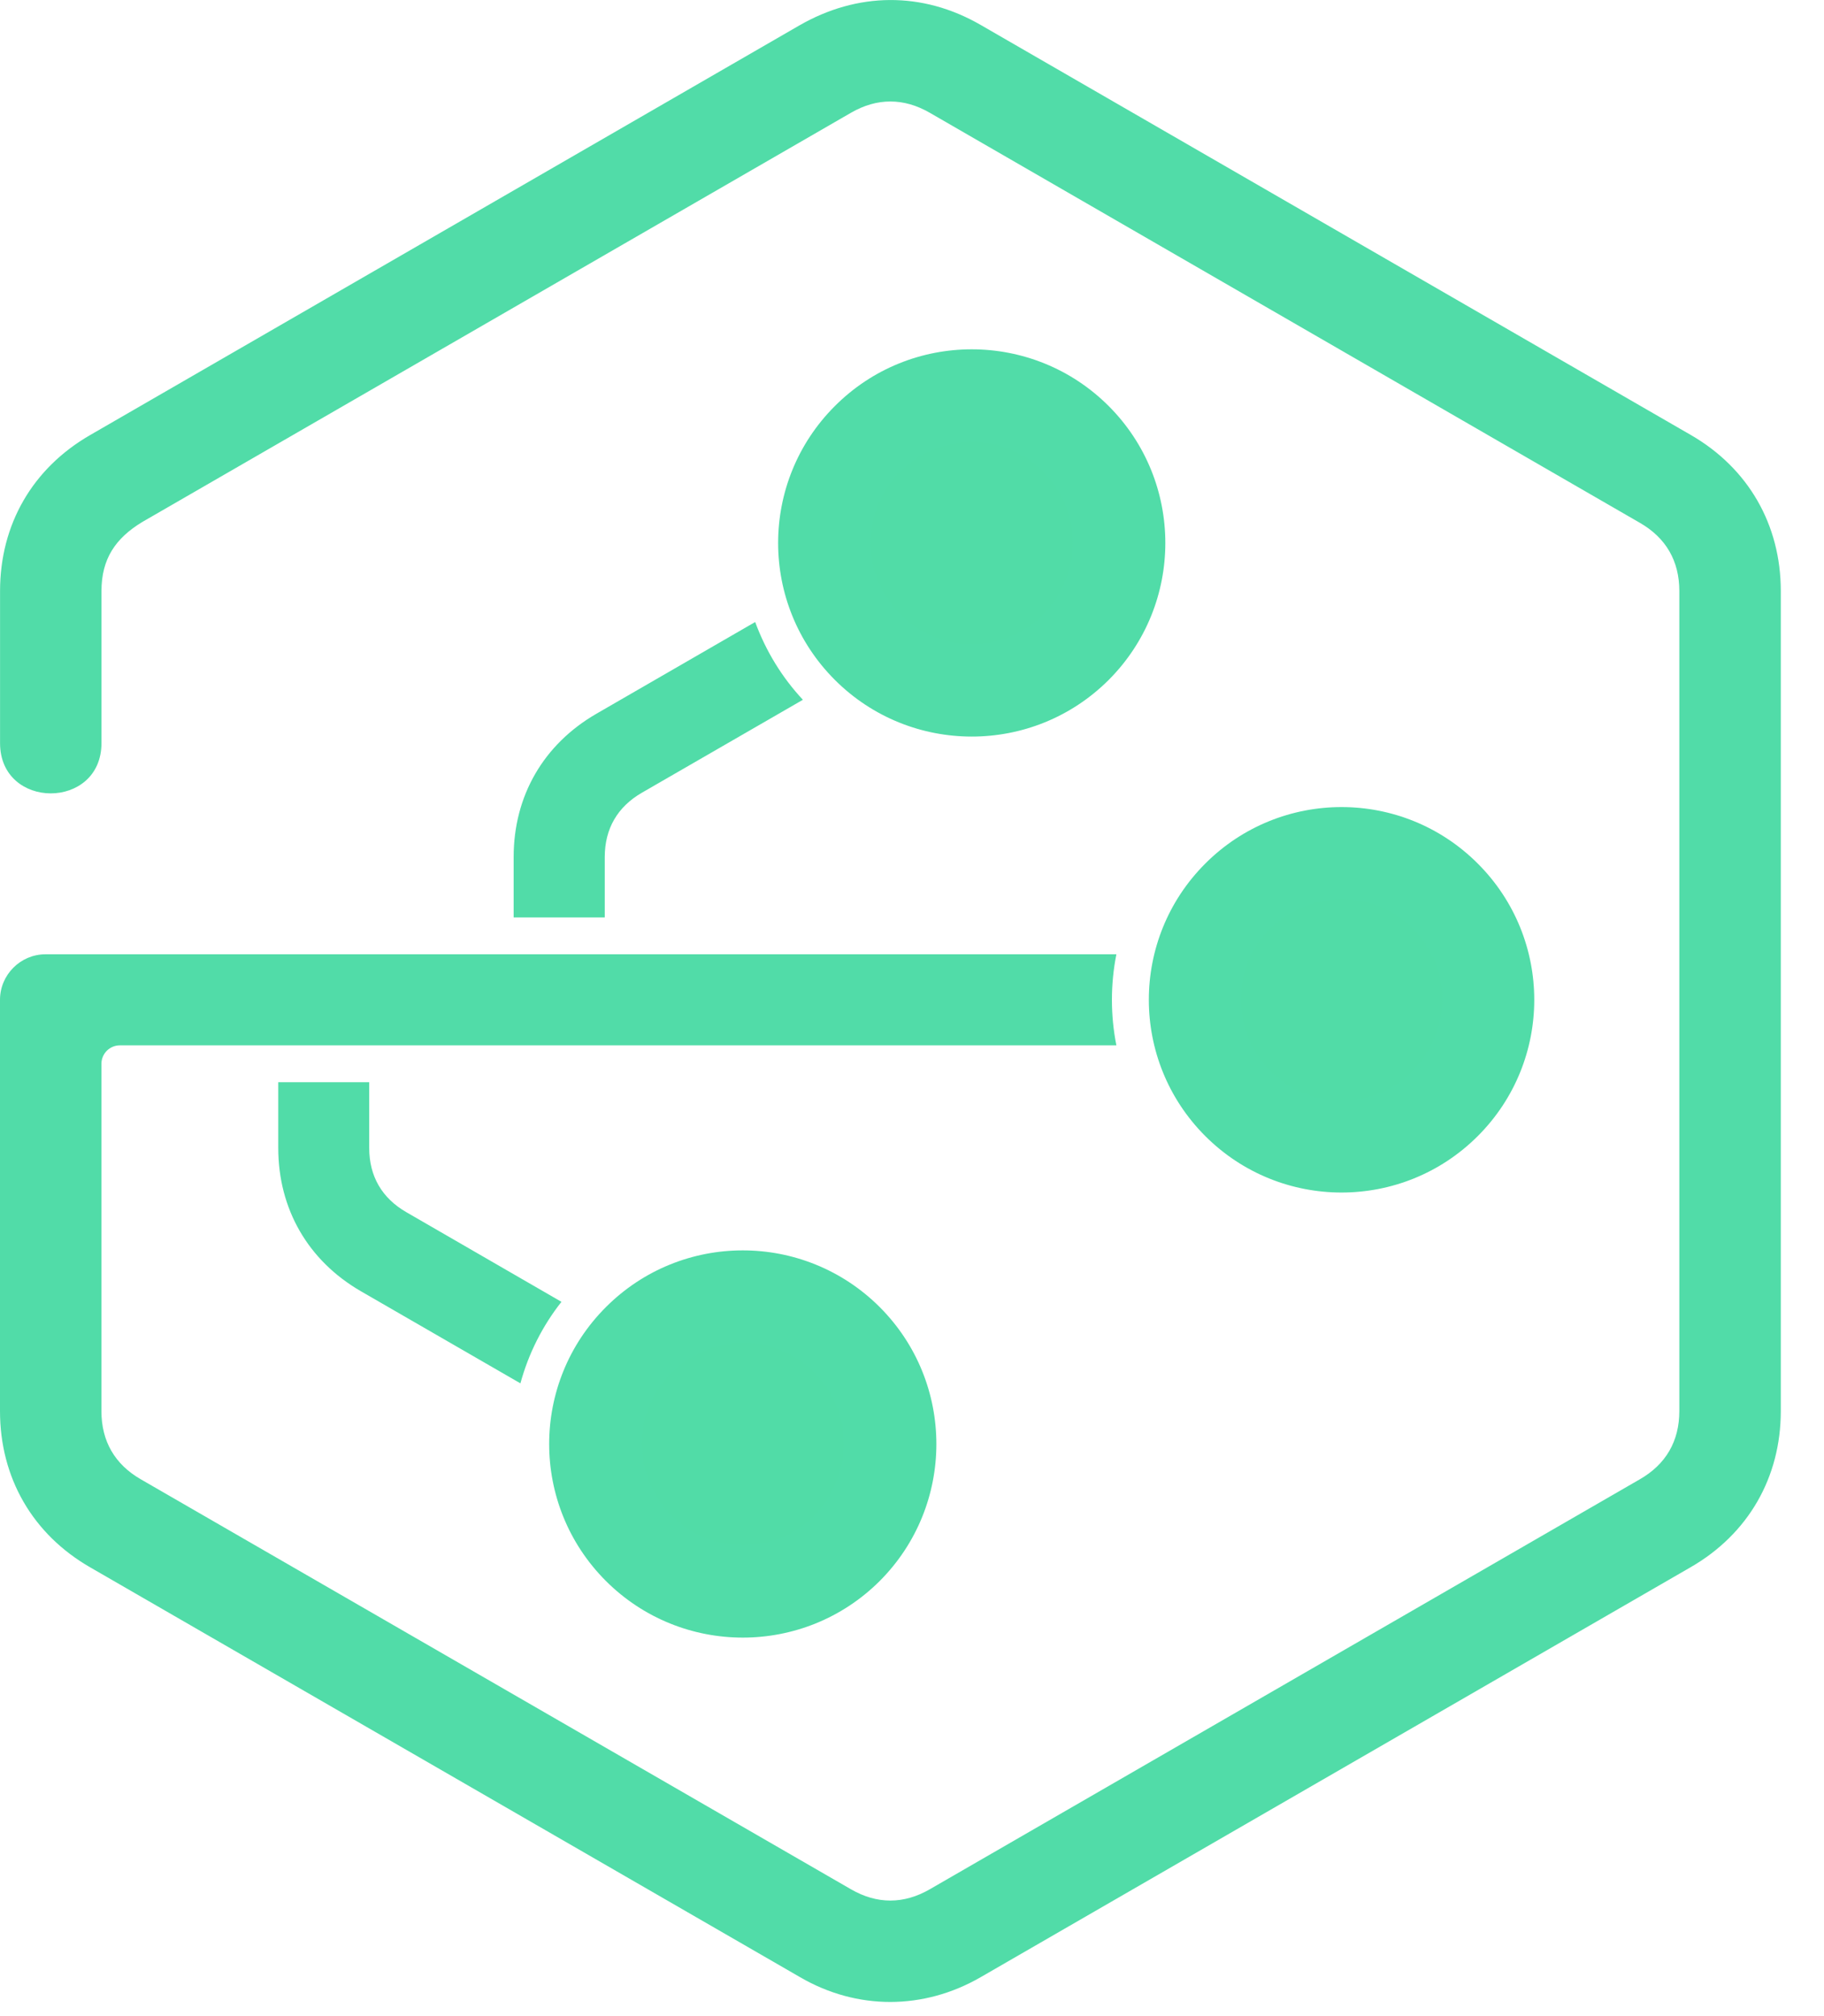 <svg width="38" height="42" viewBox="0 0 38 42" fill="none" xmlns="http://www.w3.org/2000/svg">
<circle cx="15.772" cy="29.786" r="2.92" fill="#51DCA7"/>
<circle cx="27.452" cy="20.442" r="2.92" fill="#51DCA7"/>
<circle cx="20.436" cy="11.096" r="2.92" fill="#51DCA7"/>
<path d="M20.244 13.416C22.113 13.416 23.054 11.148 21.731 9.824C20.41 8.504 18.143 9.443 18.143 11.311C18.143 12.473 19.085 13.416 20.244 13.416ZM23.098 14.164C21.522 15.738 18.968 15.738 17.393 14.164C15.817 12.588 15.817 10.034 17.393 8.459C18.967 6.883 21.521 6.883 23.098 8.459C24.671 10.034 24.671 12.588 23.098 14.164ZM12.599 19.112H10.701V17.854C10.701 16.582 11.322 15.507 12.425 14.869L15.733 12.958C15.956 13.565 16.294 14.115 16.727 14.578L13.373 16.514C12.864 16.808 12.599 17.265 12.599 17.854V19.112ZM27.947 22.923C29.809 22.923 30.746 20.663 29.431 19.345C28.113 18.03 25.853 18.967 25.853 20.826C25.854 21.987 26.79 22.923 27.947 22.923ZM30.787 23.667C29.219 25.235 26.679 25.235 25.11 23.667C23.542 22.098 23.542 19.558 25.11 17.99C26.679 16.421 29.219 16.421 30.787 17.99C32.356 19.558 32.356 22.099 30.787 23.667ZM23.258 21.777H2.497C2.285 21.777 2.113 21.949 2.113 22.162V29.396C2.113 30.023 2.391 30.505 2.935 30.818L17.729 39.358C18.27 39.671 18.828 39.671 19.37 39.358L34.163 30.817C34.708 30.504 34.986 30.022 34.986 29.395V12.312C34.986 11.686 34.708 11.204 34.163 10.891L19.37 2.349C18.828 2.036 18.27 2.036 17.729 2.349L2.963 10.875C2.402 11.215 2.114 11.646 2.114 12.313V15.48C2.114 16.877 0.001 16.877 0.001 15.48V12.313C0.001 10.927 0.676 9.756 1.88 9.062L16.651 0.531C17.86 -0.166 19.215 -0.182 20.428 0.518L35.221 9.059C36.422 9.75 37.1 10.929 37.1 12.312V29.395C37.1 30.779 36.422 31.957 35.221 32.649L20.427 41.191C19.242 41.874 17.856 41.879 16.672 41.191L1.882 32.653C0.678 31.961 0 30.784 0 29.396V20.827C0 20.308 0.427 19.88 0.947 19.88H23.258C23.134 20.503 23.134 21.154 23.258 21.777ZM15.474 32.187C17.343 32.187 18.284 29.919 16.964 28.595C15.64 27.274 13.373 28.214 13.373 30.082C13.373 31.244 14.314 32.187 15.474 32.187ZM18.328 32.935C16.752 34.508 14.198 34.508 12.623 32.935C11.047 31.359 11.047 28.805 12.623 27.23C14.197 25.654 16.751 25.654 18.328 27.23C19.901 28.805 19.901 31.359 18.328 32.935ZM10.842 28.818L7.518 26.899C6.418 26.262 5.797 25.186 5.797 23.915V22.545H7.692V23.915C7.692 24.502 7.956 24.96 8.468 25.254L11.697 27.12C11.306 27.615 11.012 28.192 10.842 28.818Z" fill="#51DCA8"/>
</svg>
